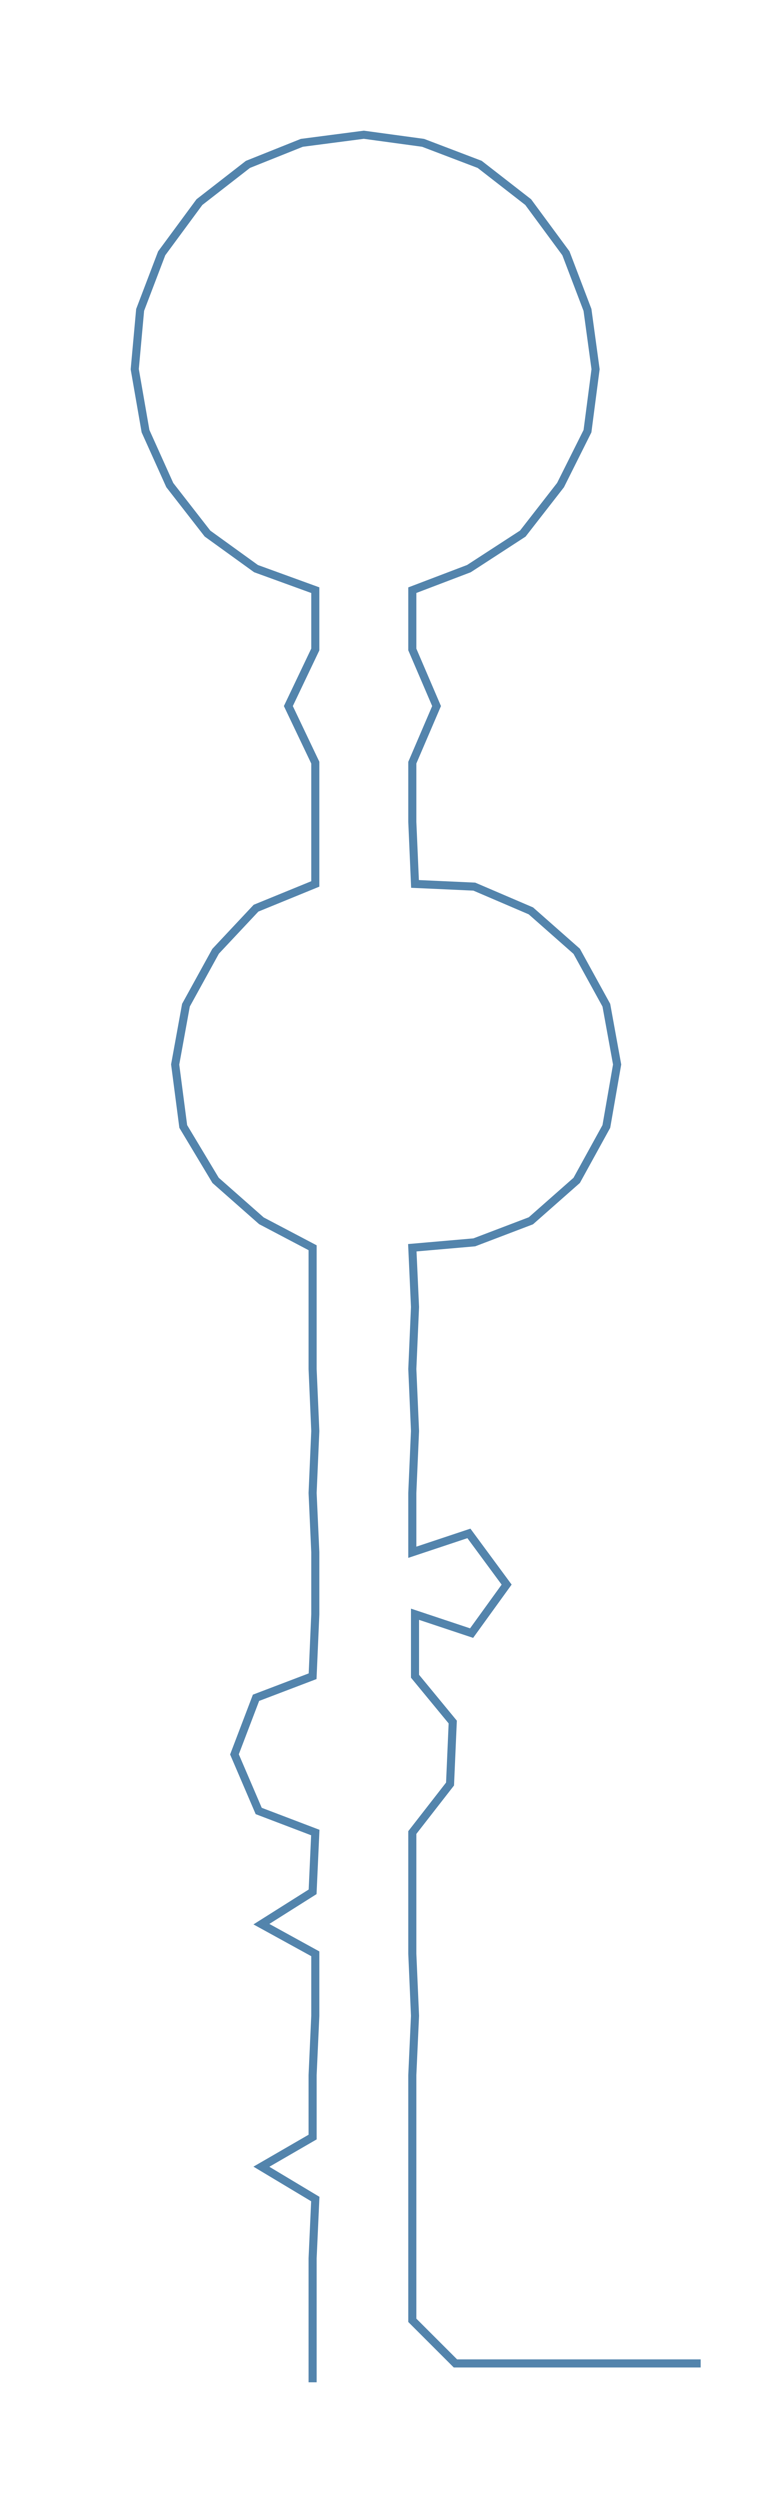 <ns0:svg xmlns:ns0="http://www.w3.org/2000/svg" width="93.12px" height="300px" viewBox="0 0 287.954 927.69"><ns0:path style="stroke:#5384ac;stroke-width:3px;fill:none;" d="M116 884 L116 884 L116 861 L116 838 L117 816 L97 804 L116 793 L116 770 L117 748 L117 725 L97 714 L116 702 L117 680 L96 672 L87 651 L95 630 L116 622 L117 599 L117 576 L116 554 L117 531 L116 508 L116 485 L116 463 L97 453 L80 438 L68 418 L65 395 L69 373 L80 353 L95 337 L117 328 L117 305 L117 283 L107 262 L117 241 L117 219 L95 211 L77 198 L63 180 L54 160 L50 137 L52 115 L60 94 L74 75 L92 61 L112 53 L135 50 L157 53 L178 61 L196 75 L210 94 L218 115 L221 137 L218 160 L208 180 L194 198 L174 211 L153 219 L153 241 L162 262 L153 283 L153 305 L154 328 L176 329 L197 338 L214 353 L225 373 L229 395 L225 418 L214 438 L197 453 L176 461 L153 463 L154 485 L153 508 L154 531 L153 554 L153 576 L174 569 L188 588 L175 606 L154 599 L154 622 L168 639 L167 662 L153 680 L153 702 L153 725 L154 748 L153 770 L153 793 L153 816 L153 838 L153 861 L169 877 L192 877 L215 877 L237 877 L260 877" /></ns0:svg>